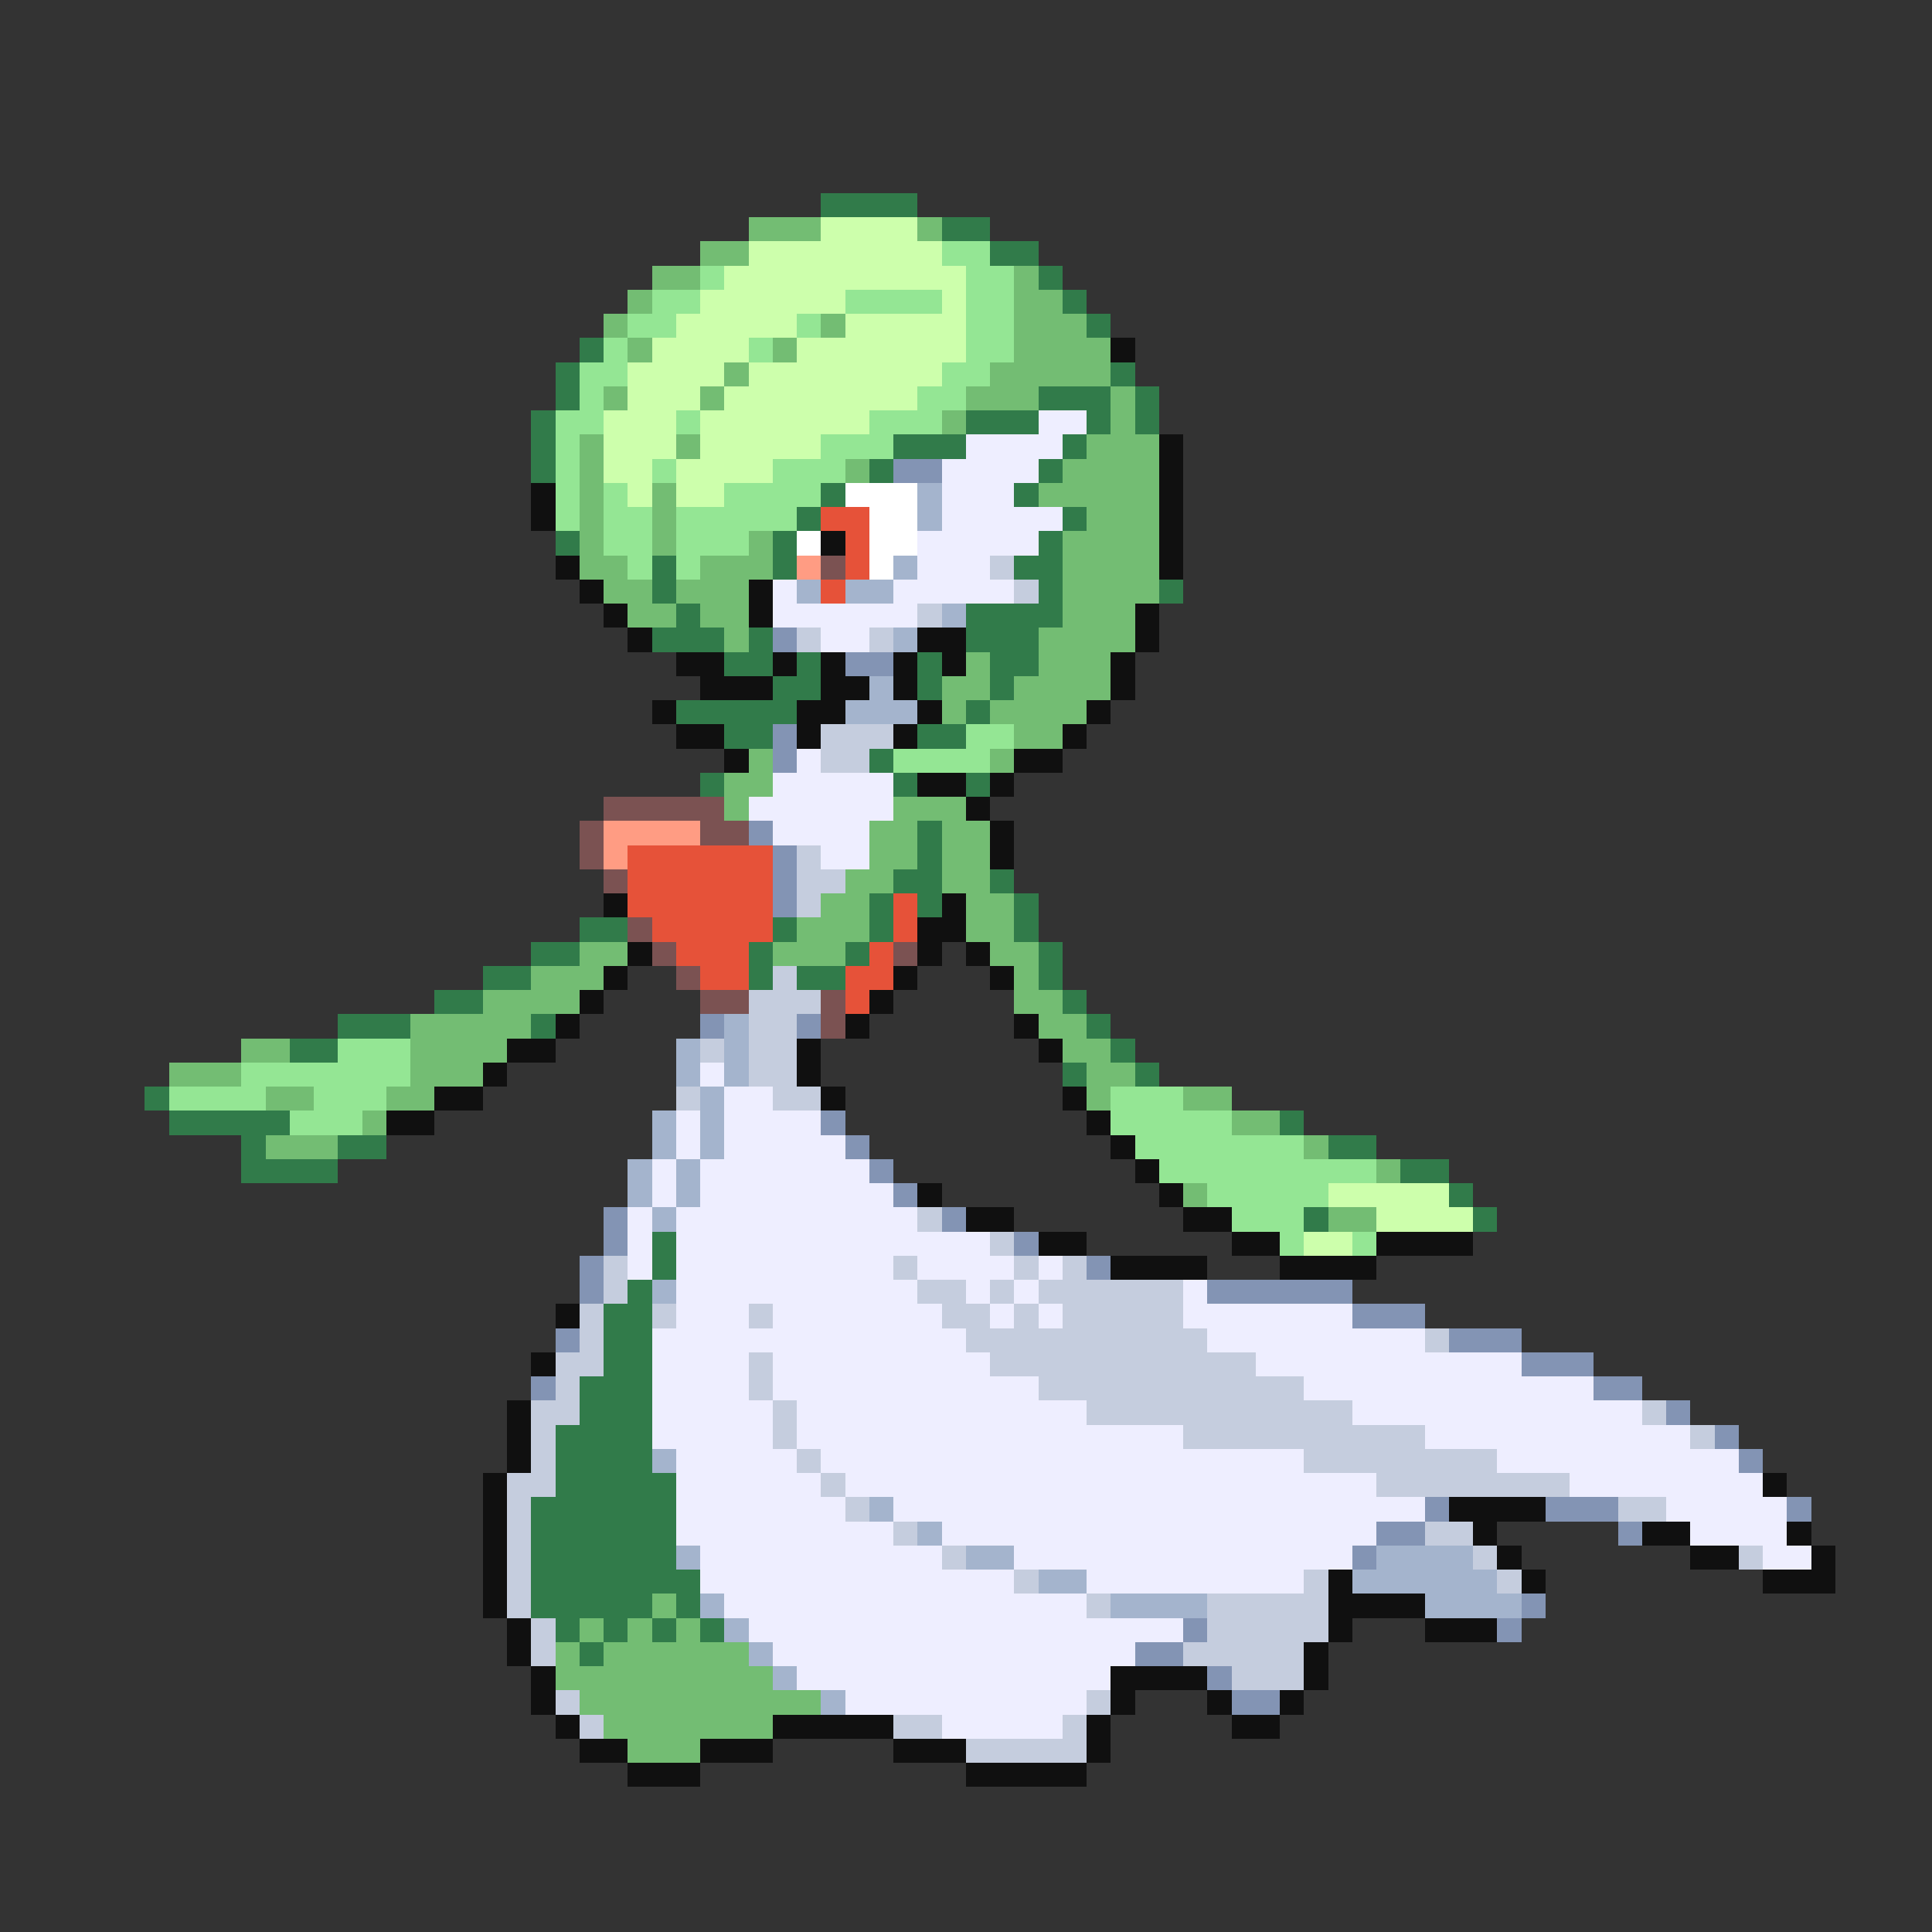 <svg xmlns="http://www.w3.org/2000/svg" viewBox="0 -0.5 80 80" shape-rendering="crispEdges">
<rect x="0" y="-0.5" width="80" height="80" fill="#333333" stroke="none"/>
<path stroke="#317b4a" d="M34 8h4M39 9h2M41 10h2M43 11h1M44 12h1M45 13h1M24 14h1M23 15h1M46 15h1M23 16h1M43 16h3M47 16h1M22 17h1M40 17h3M45 17h1M47 17h1M22 18h1M37 18h3M44 18h1M22 19h1M36 19h1M43 19h1M34 20h1M42 20h1M33 21h1M44 21h1M23 22h1M32 22h1M43 22h1M27 23h1M32 23h1M42 23h2M27 24h1M43 24h1M48 24h1M28 25h1M40 25h4M27 26h3M31 26h1M40 26h3M30 27h2M33 27h1M38 27h1M41 27h2M32 28h2M38 28h1M41 28h1M28 29h5M40 29h1M30 30h2M38 30h2M36 31h1M29 32h1M37 32h1M40 32h1M38 34h1M38 35h1M37 36h2M41 36h1M36 37h1M38 37h1M42 37h1M24 38h2M32 38h1M36 38h1M42 38h1M22 39h2M31 39h1M35 39h1M43 39h1M20 40h2M31 40h1M33 40h2M43 40h1M18 41h2M44 41h1M14 42h3M22 42h1M45 42h1M12 43h2M46 43h1M44 44h1M47 44h1M6 45h1M7 46h5M53 46h1M10 47h1M14 47h2M55 47h2M10 48h4M58 48h2M60 49h1M54 50h1M61 50h1M27 51h1M27 52h1M26 53h1M25 54h2M25 55h2M25 56h2M24 57h3M24 58h3M23 59h4M23 60h4M23 61h5M22 62h6M22 63h6M22 64h6M22 65h7M22 66h5M28 66h1M23 67h1M25 67h1M27 67h1M29 67h1M24 68h1" />
<path stroke="#73bd73" d="M31 9h3M38 9h1M29 10h2M27 11h2M42 11h1M26 12h1M42 12h2M25 13h1M34 13h1M42 13h3M26 14h1M32 14h1M42 14h4M30 15h1M41 15h5M25 16h1M29 16h1M40 16h3M46 16h1M39 17h1M46 17h1M24 18h1M28 18h1M45 18h3M24 19h1M35 19h1M44 19h4M24 20h1M27 20h1M43 20h5M24 21h1M27 21h1M45 21h3M24 22h1M27 22h1M31 22h1M44 22h4M24 23h2M29 23h3M44 23h4M25 24h2M28 24h3M44 24h4M26 25h2M29 25h2M44 25h3M30 26h1M43 26h4M40 27h1M43 27h3M39 28h2M42 28h4M39 29h1M41 29h4M42 30h2M31 31h1M41 31h1M30 32h2M30 33h1M37 33h3M36 34h2M39 34h2M36 35h2M39 35h2M35 36h2M39 36h2M34 37h2M40 37h2M33 38h3M40 38h2M24 39h2M32 39h3M41 39h2M22 40h3M42 40h1M20 41h4M42 41h2M17 42h5M43 42h2M10 43h2M17 43h4M44 43h2M7 44h3M17 44h3M45 44h2M11 45h2M16 45h2M45 45h1M49 45h2M15 46h1M51 46h2M11 47h3M54 47h1M57 48h1M49 49h1M55 50h2M27 66h1M24 67h1M26 67h1M28 67h1M23 68h1M25 68h6M23 69h9M24 70h10M25 71h7M26 72h3" />
<path stroke="#cdffac" d="M34 9h4M31 10h8M30 11h10M29 12h6M39 12h1M28 13h5M35 13h5M27 14h4M33 14h7M26 15h4M31 15h8M26 16h3M30 16h8M25 17h3M29 17h7M25 18h3M29 18h5M25 19h2M28 19h4M26 20h1M28 20h2M55 49h5M57 50h4M54 51h2" />
<path stroke="#94e694" d="M39 10h2M29 11h1M40 11h2M27 12h2M35 12h4M40 12h2M26 13h2M33 13h1M40 13h2M25 14h1M31 14h1M40 14h2M24 15h2M39 15h2M24 16h1M38 16h2M23 17h2M28 17h1M36 17h3M23 18h1M34 18h3M23 19h1M27 19h1M32 19h3M23 20h1M25 20h1M30 20h4M23 21h1M25 21h2M28 21h5M25 22h2M28 22h3M26 23h1M28 23h1M40 30h2M37 31h4M14 43h3M10 44h7M7 45h4M13 45h3M46 45h3M12 46h3M46 46h5M47 47h7M48 48h9M50 49h5M51 50h3M53 51h1M56 51h1" />
<path stroke="#101010" d="M46 14h1M48 18h1M48 19h1M22 20h1M48 20h1M22 21h1M48 21h1M34 22h1M48 22h1M23 23h1M48 23h1M24 24h1M31 24h1M25 25h1M31 25h1M47 25h1M26 26h1M38 26h2M47 26h1M28 27h2M32 27h1M34 27h1M37 27h1M39 27h1M46 27h1M29 28h3M34 28h2M37 28h1M46 28h1M27 29h1M33 29h2M38 29h1M45 29h1M28 30h2M33 30h1M37 30h1M44 30h1M30 31h1M42 31h2M38 32h2M41 32h1M40 33h1M41 34h1M41 35h1M25 37h1M39 37h1M38 38h2M26 39h1M38 39h1M40 39h1M25 40h1M37 40h1M41 40h1M24 41h1M36 41h1M23 42h1M35 42h1M42 42h1M21 43h2M33 43h1M43 43h1M20 44h1M33 44h1M18 45h2M34 45h1M44 45h1M16 46h2M45 46h1M46 47h1M47 48h1M38 49h1M48 49h1M40 50h2M49 50h2M43 51h2M51 51h2M57 51h4M46 52h4M53 52h4M23 54h1M22 56h1M21 58h1M21 59h1M21 60h1M20 61h1M73 61h1M20 62h1M60 62h4M20 63h1M61 63h1M68 63h2M74 63h1M20 64h1M62 64h1M70 64h2M75 64h1M20 65h1M55 65h1M63 65h1M73 65h3M20 66h1M55 66h4M21 67h1M55 67h1M59 67h3M21 68h1M54 68h1M22 69h1M46 69h4M54 69h1M22 70h1M46 70h1M50 70h1M53 70h1M23 71h1M32 71h5M45 71h1M51 71h2M24 72h2M29 72h3M37 72h3M45 72h1M26 73h3M40 73h5" />
<path stroke="#eeeeff" d="M43 17h2M40 18h4M39 19h4M39 20h3M39 21h5M38 22h5M38 23h3M32 24h1M37 24h5M32 25h6M34 26h2M33 31h1M32 32h5M31 33h6M32 34h4M34 35h2M29 44h1M30 45h2M28 46h1M30 46h4M28 47h1M30 47h5M27 48h1M29 48h7M27 49h1M29 49h8M26 50h1M28 50h10M26 51h1M28 51h13M26 52h1M28 52h9M38 52h4M43 52h1M28 53h10M40 53h1M42 53h1M49 53h1M28 54h3M32 54h7M41 54h1M43 54h1M49 54h7M27 55h13M50 55h9M27 56h4M32 56h9M52 56h11M27 57h4M32 57h11M54 57h12M27 58h5M33 58h12M56 58h12M27 59h5M33 59h16M59 59h11M28 60h5M34 60h20M62 60h10M28 61h6M35 61h22M65 61h8M28 62h7M37 62h22M69 62h5M28 63h9M39 63h18M70 63h4M29 64h10M42 64h14M73 64h2M29 65h13M45 65h9M30 66h15M31 67h18M32 68h15M33 69h13M35 70h10M39 71h5" />
<path stroke="#8394b4" d="M37 19h2M32 26h1M35 27h2M32 30h1M32 31h1M31 34h1M32 35h1M32 36h1M32 37h1M29 42h1M33 42h1M34 46h1M35 47h1M36 48h1M37 49h1M25 50h1M39 50h1M25 51h1M42 51h1M24 52h1M45 52h1M24 53h1M50 53h6M56 54h3M23 55h1M60 55h3M63 56h3M22 57h1M66 57h2M69 58h1M71 59h1M72 60h1M59 62h1M64 62h3M74 62h1M57 63h2M67 63h1M56 64h1M63 66h1M49 67h1M62 67h1M47 68h2M50 69h1M51 70h2" />
<path stroke="#ffffff" d="M35 20h3M36 21h2M33 22h1M36 22h2M36 23h1" />
<path stroke="#a4b4cd" d="M38 20h1M38 21h1M37 23h1M33 24h1M35 24h2M39 25h1M37 26h1M36 28h1M35 29h3M30 42h1M28 43h1M30 43h1M28 44h1M30 44h1M29 45h1M27 46h1M29 46h1M27 47h1M29 47h1M26 48h1M28 48h1M26 49h1M28 49h1M27 50h1M27 53h1M27 60h1M36 62h1M38 63h1M28 64h1M40 64h2M57 64h4M43 65h2M56 65h6M29 66h1M46 66h4M59 66h4M30 67h1M31 68h1M32 69h1M34 70h1" />
<path stroke="#e65239" d="M34 21h2M35 22h1M35 23h1M34 24h1M26 35h6M26 36h6M26 37h6M37 37h1M27 38h5M37 38h1M28 39h3M36 39h1M29 40h2M35 40h2M35 41h1" />
<path stroke="#ff9c83" d="M33 23h1M25 34h4M25 35h1" />
<path stroke="#7b5252" d="M34 23h1M25 33h5M24 34h1M29 34h2M24 35h1M25 36h1M26 38h1M27 39h1M37 39h1M28 40h1M29 41h2M34 41h1M34 42h1" />
<path stroke="#c5cdde" d="M41 23h1M42 24h1M38 25h1M33 26h1M36 26h1M34 30h3M34 31h2M33 35h1M33 36h2M33 37h1M32 40h1M31 41h3M31 42h2M29 43h1M31 43h2M31 44h2M28 45h1M32 45h2M38 50h1M41 51h1M25 52h1M37 52h1M42 52h1M44 52h1M25 53h1M38 53h2M41 53h1M43 53h6M24 54h1M27 54h1M31 54h1M39 54h2M42 54h1M44 54h5M24 55h1M40 55h10M59 55h1M23 56h2M31 56h1M41 56h11M23 57h1M31 57h1M43 57h11M22 58h2M32 58h1M45 58h11M68 58h1M22 59h1M32 59h1M49 59h10M70 59h1M22 60h1M33 60h1M54 60h8M21 61h2M34 61h1M57 61h8M21 62h1M35 62h1M67 62h2M21 63h1M37 63h1M59 63h2M21 64h1M39 64h1M61 64h1M72 64h1M21 65h1M42 65h1M54 65h1M62 65h1M21 66h1M45 66h1M50 66h5M22 67h1M50 67h5M22 68h1M49 68h5M51 69h3M23 70h1M45 70h1M24 71h1M37 71h2M44 71h1M40 72h5" />
</svg>